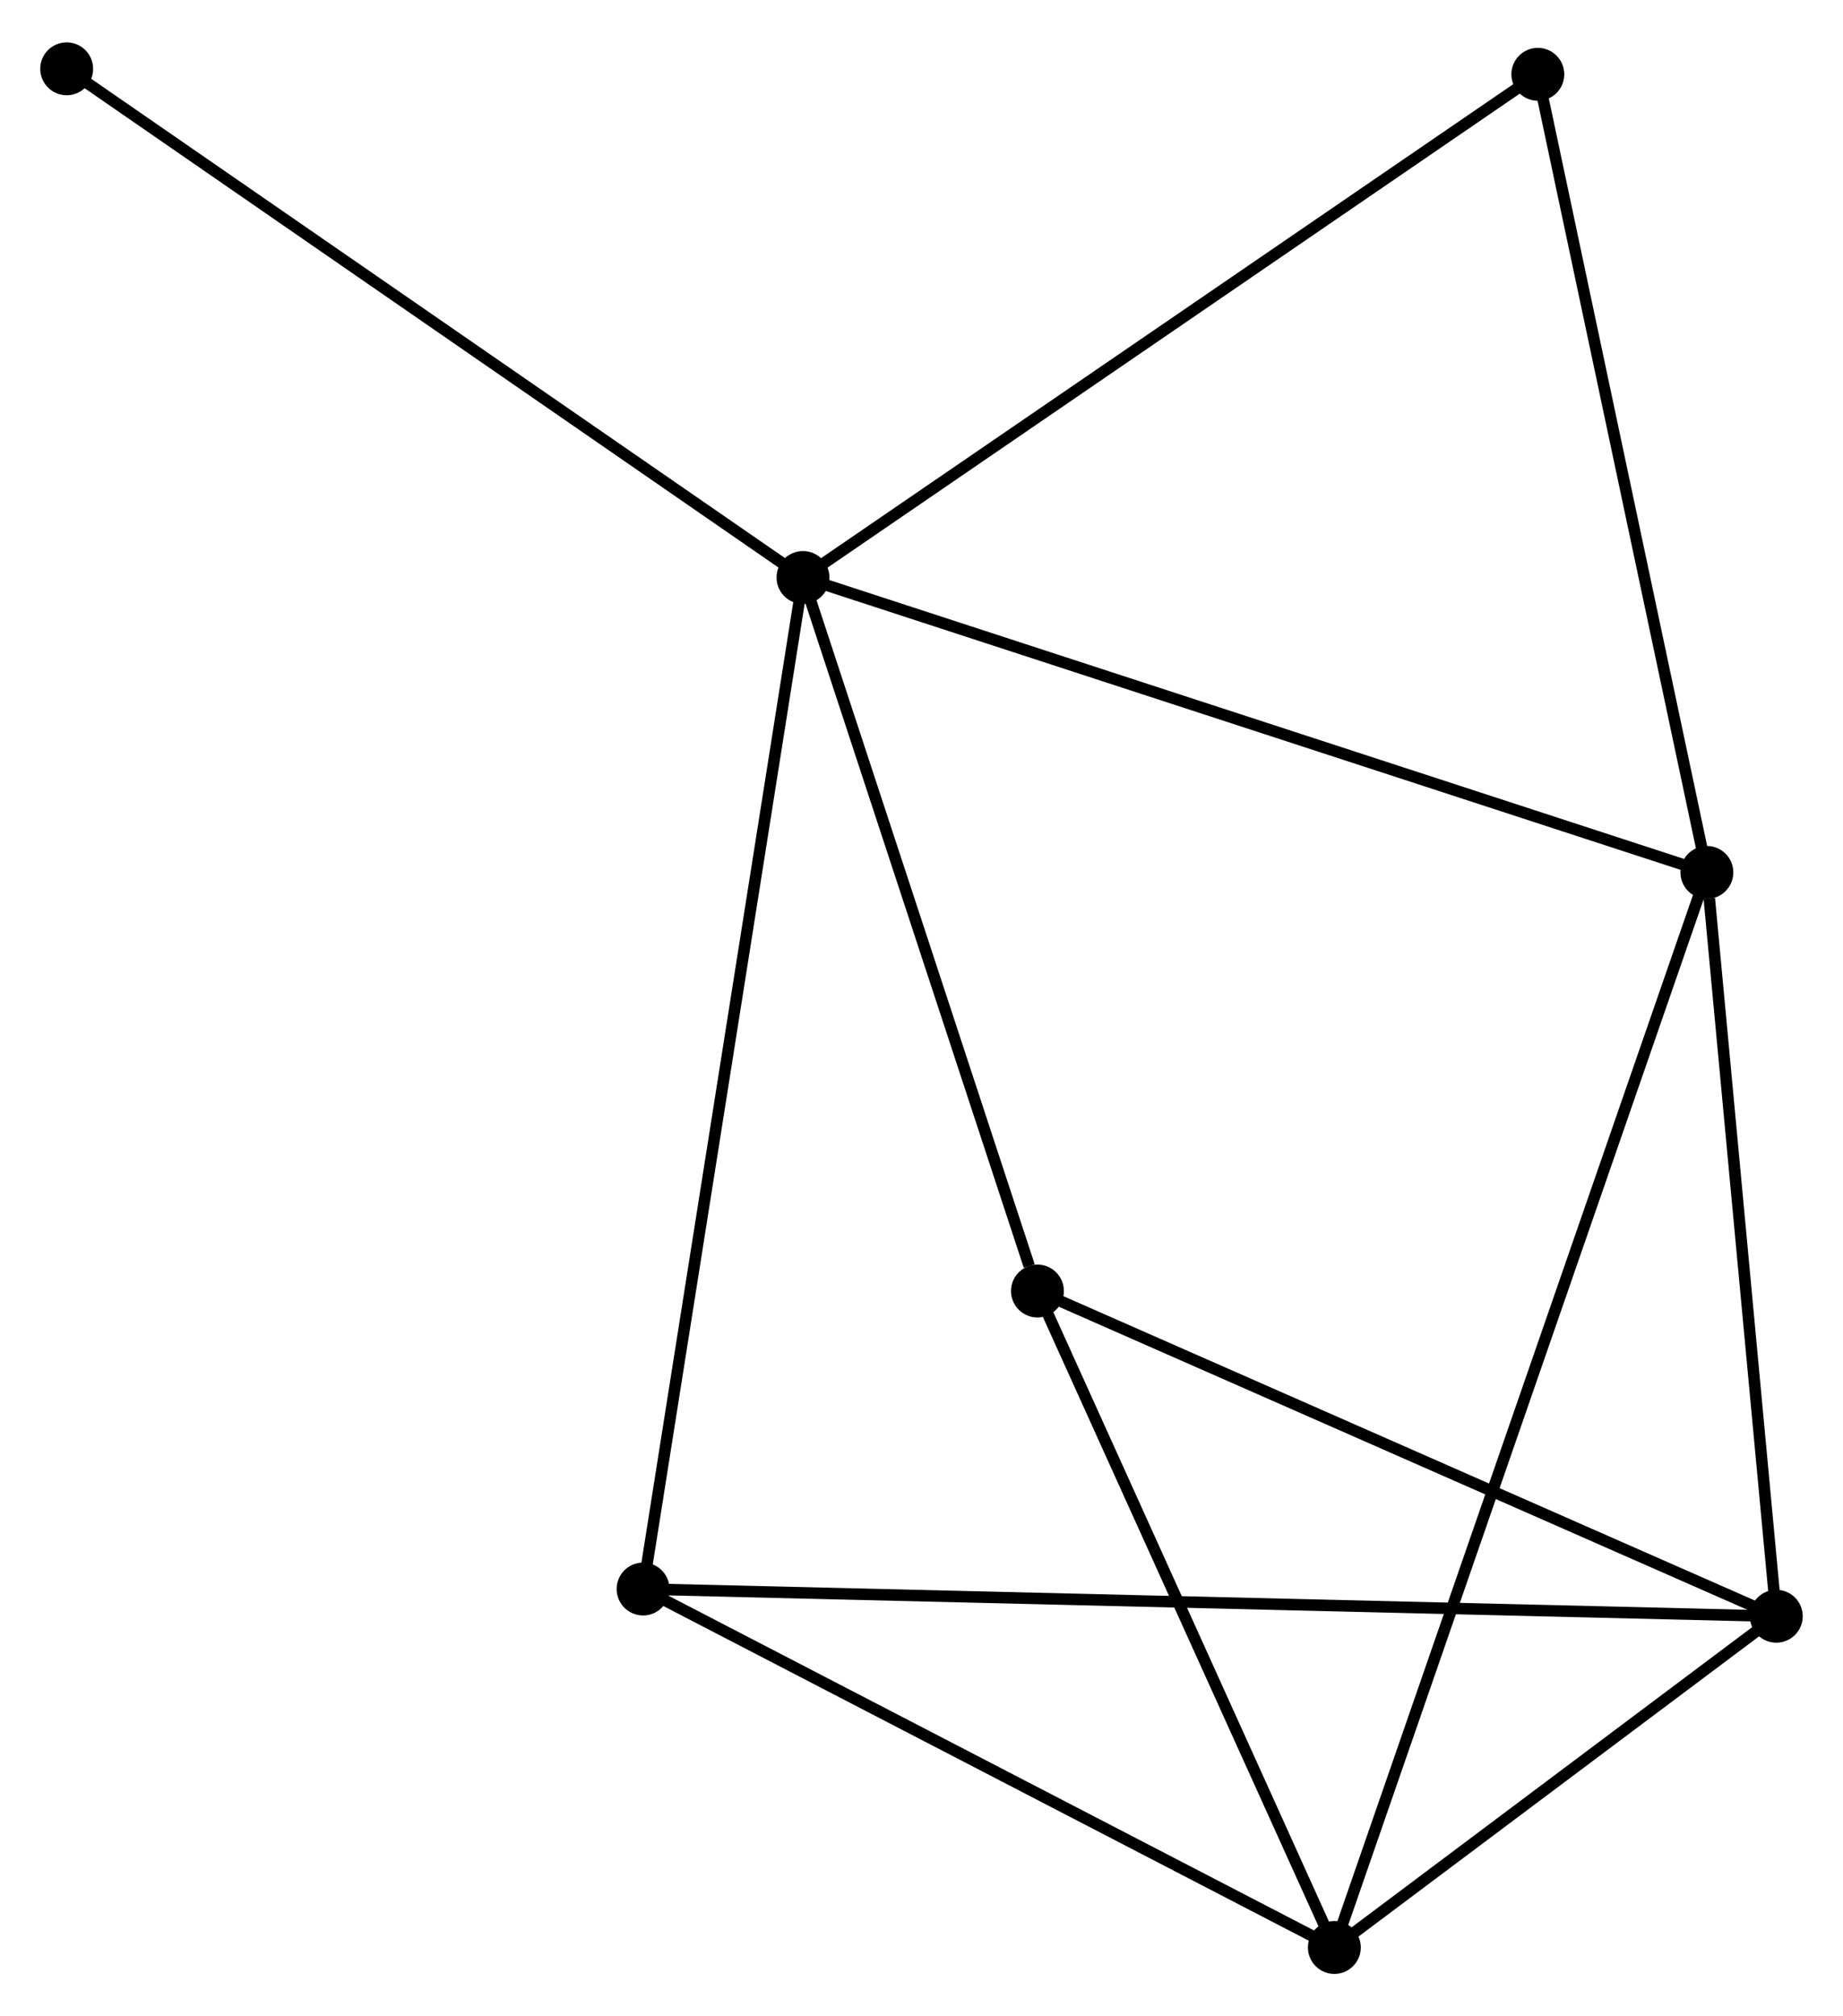 <?xml version="1.0" encoding="UTF-8" standalone="no"?>
<!DOCTYPE svg PUBLIC "-//W3C//DTD SVG 1.1//EN"
 "http://www.w3.org/Graphics/SVG/1.1/DTD/svg11.dtd">
<!-- Generated by graphviz version 2.36.0 (20140111.2315)
 -->
<!-- Title: %3 Pages: 1 -->
<svg width="160pt" height="175pt"
 viewBox="0.00 0.00 160.31 174.97" xmlns="http://www.w3.org/2000/svg" xmlns:xlink="http://www.w3.org/1999/xlink">
<g id="graph0" class="graph" transform="scale(1 1) rotate(0) translate(4 170.971)">
<title>%3</title>
<!-- 0 -->
<g id="node1" class="node"><title>0</title>
<ellipse fill="black" stroke="black" cx="65.846" cy="-120.935" rx="1.8" ry="1.8"/>
</g>
<!-- 3 -->
<g id="node2" class="node"><title>3</title>
<ellipse fill="black" stroke="black" cx="144.47" cy="-95.288" rx="1.8" ry="1.8"/>
</g>
<!-- 0&#45;&#45;3 -->
<g id="edge1" class="edge"><title>0&#45;&#45;3</title>
<path fill="none" stroke="black" d="M67.789,-120.301C78.667,-116.753 131.895,-99.39 142.594,-95.9"/>
</g>
<!-- 4 -->
<g id="node3" class="node"><title>4</title>
<ellipse fill="black" stroke="black" cx="51.937" cy="-32.971" rx="1.8" ry="1.8"/>
</g>
<!-- 0&#45;&#45;4 -->
<g id="edge2" class="edge"><title>0&#45;&#45;4</title>
<path fill="none" stroke="black" d="M65.555,-119.098C63.745,-107.65 54.031,-46.216 52.225,-34.798"/>
</g>
<!-- 5 -->
<g id="node4" class="node"><title>5</title>
<ellipse fill="black" stroke="black" cx="86.241" cy="-58.885" rx="1.8" ry="1.8"/>
</g>
<!-- 0&#45;&#45;5 -->
<g id="edge3" class="edge"><title>0&#45;&#45;5</title>
<path fill="none" stroke="black" d="M66.434,-119.145C69.36,-110.243 82.33,-70.783 85.527,-61.057"/>
</g>
<!-- 6 -->
<g id="node5" class="node"><title>6</title>
<ellipse fill="black" stroke="black" cx="129.765" cy="-164.694" rx="1.8" ry="1.8"/>
</g>
<!-- 0&#45;&#45;6 -->
<g id="edge4" class="edge"><title>0&#45;&#45;6</title>
<path fill="none" stroke="black" d="M67.426,-122.017C76.192,-128.018 118.791,-157.182 128.005,-163.489"/>
</g>
<!-- 7 -->
<g id="node6" class="node"><title>7</title>
<ellipse fill="black" stroke="black" cx="1.8" cy="-165.171" rx="1.8" ry="1.8"/>
</g>
<!-- 0&#45;&#45;7 -->
<g id="edge5" class="edge"><title>0&#45;&#45;7</title>
<path fill="none" stroke="black" d="M64.263,-122.029C55.479,-128.096 12.795,-157.577 3.563,-163.953"/>
</g>
<!-- 3&#45;&#45;6 -->
<g id="edge13" class="edge"><title>3&#45;&#45;6</title>
<path fill="none" stroke="black" d="M144.046,-97.29C141.898,-107.425 132.248,-152.973 130.163,-162.815"/>
</g>
<!-- 1 -->
<g id="node7" class="node"><title>1</title>
<ellipse fill="black" stroke="black" cx="112.067" cy="-1.8" rx="1.8" ry="1.8"/>
</g>
<!-- 1&#45;&#45;3 -->
<g id="edge7" class="edge"><title>1&#45;&#45;3</title>
<path fill="none" stroke="black" d="M112.744,-3.753C116.961,-15.919 139.591,-81.211 143.797,-93.346"/>
</g>
<!-- 1&#45;&#45;4 -->
<g id="edge8" class="edge"><title>1&#45;&#45;4</title>
<path fill="none" stroke="black" d="M110.332,-2.699C101.552,-7.251 62.091,-27.707 53.564,-32.127"/>
</g>
<!-- 1&#45;&#45;5 -->
<g id="edge9" class="edge"><title>1&#45;&#45;5</title>
<path fill="none" stroke="black" d="M111.208,-3.699C107.287,-12.366 91.112,-48.117 87.13,-56.92"/>
</g>
<!-- 2 -->
<g id="node8" class="node"><title>2</title>
<ellipse fill="black" stroke="black" cx="150.508" cy="-30.604" rx="1.8" ry="1.8"/>
</g>
<!-- 1&#45;&#45;2 -->
<g id="edge6" class="edge"><title>1&#45;&#45;2</title>
<path fill="none" stroke="black" d="M113.719,-3.038C120.042,-7.776 142.667,-24.729 148.906,-29.403"/>
</g>
<!-- 2&#45;&#45;3 -->
<g id="edge10" class="edge"><title>2&#45;&#45;3</title>
<path fill="none" stroke="black" d="M150.334,-32.47C149.468,-41.75 145.628,-82.885 144.681,-93.024"/>
</g>
<!-- 2&#45;&#45;4 -->
<g id="edge11" class="edge"><title>2&#45;&#45;4</title>
<path fill="none" stroke="black" d="M148.45,-30.654C135.621,-30.962 66.779,-32.614 53.984,-32.922"/>
</g>
<!-- 2&#45;&#45;5 -->
<g id="edge12" class="edge"><title>2&#45;&#45;5</title>
<path fill="none" stroke="black" d="M148.654,-31.42C139.27,-35.55 97.094,-54.109 87.981,-58.119"/>
</g>
</g>
</svg>
